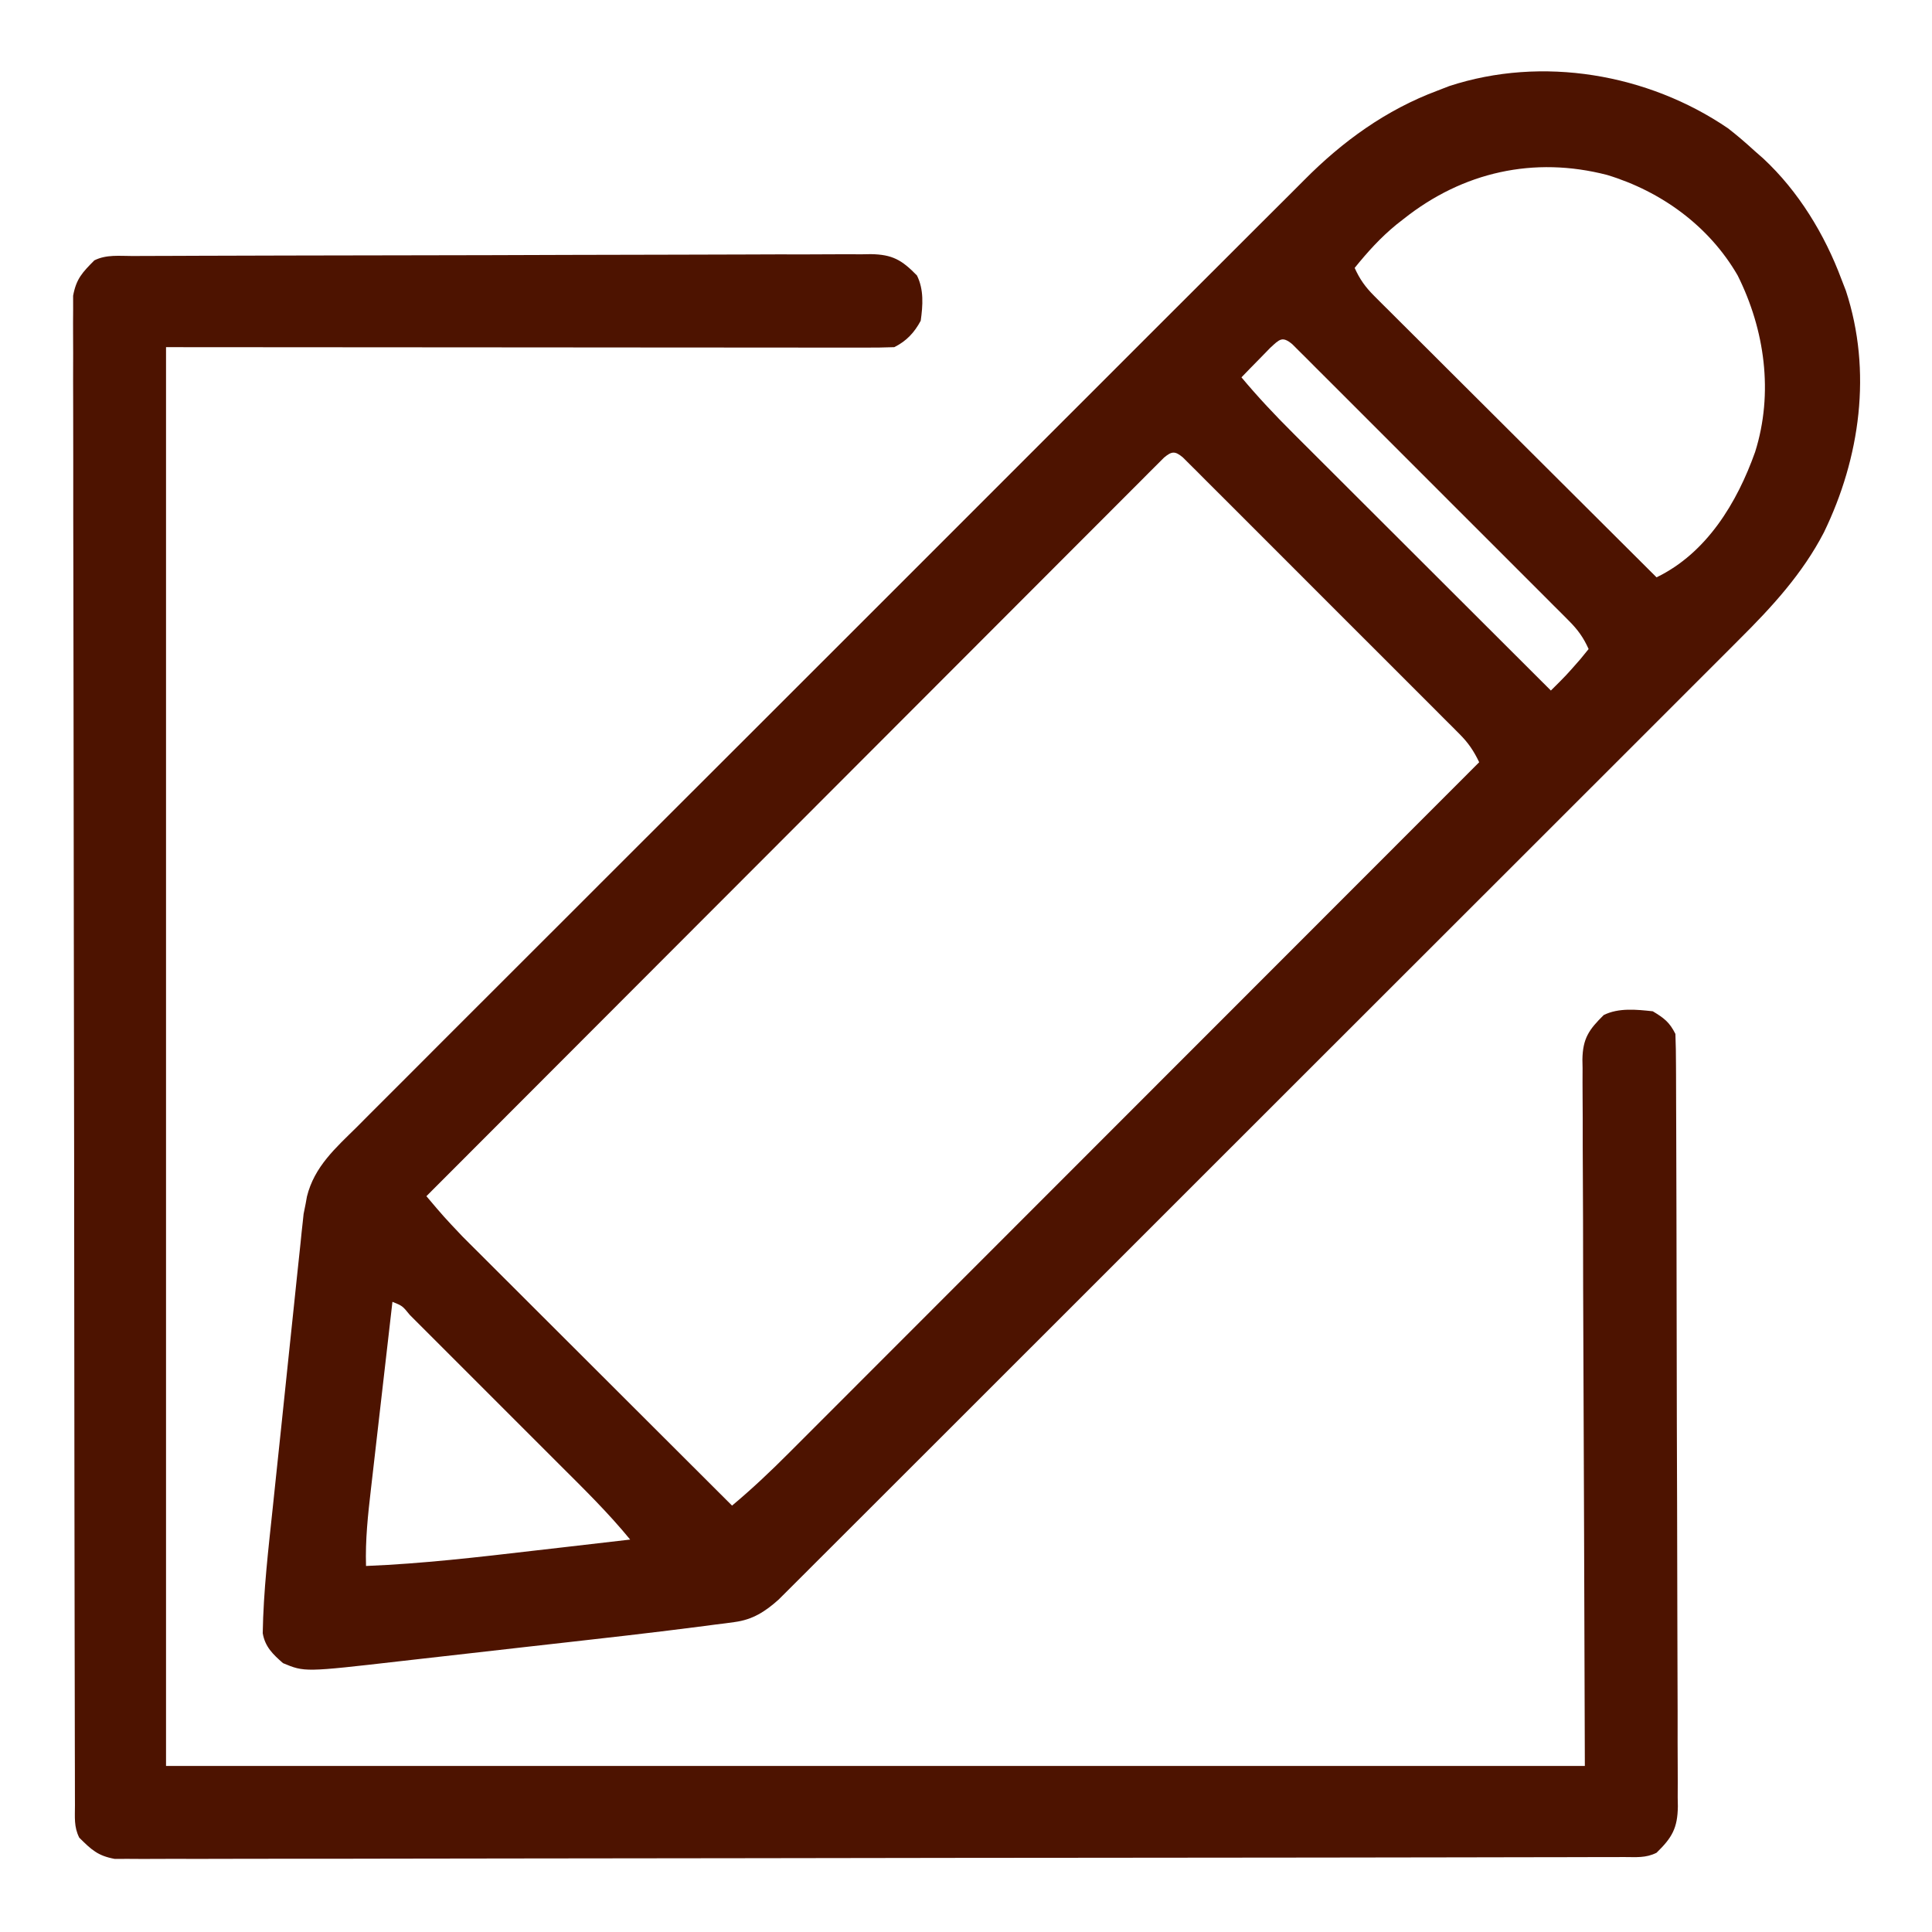<?xml version="1.0" encoding="UTF-8"?>
<svg version="1.1" xmlns="http://www.w3.org/2000/svg" width="512" height="512">
<path d="M0 0 C2.47 1.913 4.788 3.908 7.09 6.02 C7.845 6.683 8.601 7.347 9.379 8.031 C18.694 16.69 25.658 28.14 30.09 40.02 C30.482 41.031 30.874 42.043 31.277 43.086 C38.268 64.422 35.052 87.348 25.436 107.13 C19.773 118.056 11.649 126.9 2.987 135.496 C1.878 136.609 0.769 137.721 -0.339 138.835 C-3.36 141.867 -6.391 144.889 -9.423 147.91 C-12.701 151.179 -15.97 154.457 -19.241 157.734 C-25.637 164.14 -32.042 170.538 -38.449 176.933 C-45.912 184.382 -53.368 191.84 -60.823 199.297 C-74.123 212.6 -87.43 225.895 -100.741 239.187 C-113.657 252.083 -126.567 264.986 -139.47 277.896 C-153.531 291.962 -167.595 306.026 -181.664 320.084 C-183.164 321.582 -184.663 323.08 -186.163 324.578 C-187.269 325.684 -187.269 325.684 -188.398 326.812 C-193.598 332.008 -198.796 337.207 -203.994 342.406 C-210.322 348.737 -216.655 355.064 -222.992 361.387 C-226.226 364.613 -229.458 367.841 -232.685 371.073 C-235.638 374.031 -238.596 376.983 -241.558 379.932 C-242.629 381.001 -243.699 382.071 -244.767 383.143 C-246.218 384.599 -247.674 386.048 -249.132 387.496 C-249.94 388.303 -250.748 389.11 -251.58 389.941 C-255.169 393.142 -258.458 395.254 -263.249 395.882 C-264.071 395.994 -264.894 396.107 -265.741 396.224 C-267.058 396.386 -267.058 396.386 -268.402 396.552 C-269.329 396.675 -270.255 396.798 -271.21 396.925 C-274.109 397.304 -277.009 397.665 -279.91 398.02 C-280.788 398.128 -281.666 398.236 -282.57 398.348 C-288.724 399.103 -294.882 399.807 -301.043 400.5 C-302.982 400.72 -304.921 400.94 -306.86 401.16 C-310.878 401.615 -314.897 402.067 -318.915 402.518 C-324.038 403.094 -329.16 403.677 -334.282 404.263 C-338.268 404.718 -342.254 405.167 -346.24 405.615 C-348.129 405.827 -350.018 406.042 -351.907 406.259 C-377.181 409.157 -377.181 409.157 -382.91 406.77 C-385.597 404.419 -387.666 402.445 -388.284 398.834 C-388.1 387.644 -386.788 376.534 -385.609 365.414 C-385.37 363.121 -385.13 360.828 -384.891 358.535 C-384.39 353.748 -383.884 348.961 -383.375 344.175 C-382.725 338.057 -382.09 331.937 -381.459 325.817 C-380.97 321.088 -380.47 316.36 -379.969 311.633 C-379.731 309.377 -379.496 307.121 -379.265 304.865 C-378.94 301.708 -378.602 298.553 -378.26 295.398 C-378.122 294.016 -378.122 294.016 -377.981 292.606 C-377.885 291.736 -377.788 290.866 -377.689 289.969 C-377.61 289.226 -377.532 288.483 -377.451 287.718 C-377.273 286.827 -377.094 285.937 -376.91 285.02 C-376.796 284.388 -376.682 283.757 -376.565 283.107 C-374.598 275.161 -368.949 270.224 -363.317 264.672 C-362.202 263.55 -361.087 262.426 -359.974 261.302 C-356.92 258.225 -353.847 255.166 -350.771 252.111 C-347.454 248.809 -344.153 245.49 -340.851 242.172 C-334.38 235.679 -327.893 229.202 -321.4 222.73 C-316.12 217.466 -310.847 212.197 -305.577 206.923 C-304.451 205.796 -304.451 205.796 -303.303 204.647 C-301.778 203.121 -300.254 201.595 -298.729 200.069 C-284.431 185.759 -270.116 171.467 -255.793 157.182 C-243.52 144.939 -231.261 132.682 -219.012 120.415 C-204.779 106.159 -190.537 91.912 -176.282 77.677 C-174.76 76.157 -173.238 74.637 -171.715 73.116 C-170.966 72.369 -170.217 71.621 -169.445 70.85 C-164.183 65.594 -158.927 60.333 -153.672 55.069 C-147.259 48.645 -140.836 42.231 -134.402 35.827 C-131.124 32.563 -127.849 29.296 -124.585 26.017 C-121.589 23.009 -118.582 20.012 -115.566 17.024 C-114.484 15.948 -113.406 14.869 -112.333 13.784 C-102.124 3.474 -90.61 -4.869 -76.91 -9.98 C-75.392 -10.568 -75.392 -10.568 -73.844 -11.168 C-49.187 -19.247 -21.21 -14.434 0 0 Z M-85.91 24.02 C-86.557 24.526 -87.204 25.033 -87.871 25.555 C-92.047 28.974 -95.524 32.827 -98.91 37.02 C-97.557 40.039 -96.047 42.131 -93.708 44.462 C-92.72 45.454 -92.72 45.454 -91.711 46.467 C-90.989 47.182 -90.267 47.897 -89.523 48.634 C-88.762 49.395 -88.001 50.157 -87.217 50.941 C-84.7 53.456 -82.176 55.964 -79.652 58.473 C-77.906 60.215 -76.16 61.958 -74.415 63.702 C-69.819 68.29 -65.218 72.871 -60.615 77.452 C-55.919 82.127 -51.229 86.808 -46.539 91.488 C-37.335 100.671 -28.125 109.847 -18.91 119.02 C-5.613 112.578 2.421 99.263 7.215 85.797 C12.132 70.189 9.793 53.426 2.586 39.012 C-4.964 25.949 -17.623 16.749 -31.998 12.386 C-51.408 7.365 -70.233 11.583 -85.91 24.02 Z M-121.293 58.207 C-122.65 59.599 -122.65 59.599 -124.035 61.02 C-124.945 61.948 -125.855 62.876 -126.793 63.832 C-127.492 64.554 -128.19 65.276 -128.91 66.02 C-124.58 71.196 -120.036 76.033 -115.252 80.791 C-114.51 81.533 -113.768 82.275 -113.004 83.04 C-110.571 85.472 -108.135 87.9 -105.699 90.328 C-104.004 92.022 -102.308 93.716 -100.613 95.41 C-96.167 99.852 -91.717 104.292 -87.267 108.731 C-82.721 113.267 -78.177 117.807 -73.633 122.346 C-64.728 131.24 -55.82 140.131 -46.91 149.02 C-42.856 144.999 -42.856 144.999 -39.098 140.707 C-38.376 139.82 -37.654 138.933 -36.91 138.02 C-38.262 135.006 -39.769 132.909 -42.098 130.577 C-42.755 129.916 -43.411 129.254 -44.087 128.572 C-44.806 127.857 -45.525 127.142 -46.266 126.405 C-47.023 125.644 -47.781 124.883 -48.562 124.098 C-51.069 121.582 -53.583 119.074 -56.098 116.566 C-57.839 114.824 -59.58 113.081 -61.321 111.337 C-64.97 107.686 -68.622 104.038 -72.276 100.393 C-76.971 95.709 -81.657 91.017 -86.34 86.322 C-89.932 82.722 -93.529 79.127 -97.128 75.534 C-98.858 73.805 -100.587 72.075 -102.315 70.343 C-104.723 67.929 -107.138 65.522 -109.555 63.116 C-110.274 62.393 -110.993 61.67 -111.734 60.925 C-112.39 60.275 -113.046 59.624 -113.722 58.954 C-114.293 58.384 -114.863 57.814 -115.451 57.227 C-118.113 55.024 -118.82 55.936 -121.293 58.207 Z M-149.422 87.283 C-150.019 87.881 -150.617 88.48 -151.233 89.096 C-152.268 90.125 -152.268 90.125 -153.324 91.176 C-154.465 92.325 -154.465 92.325 -155.63 93.498 C-156.436 94.303 -157.242 95.107 -158.072 95.936 C-160.318 98.179 -162.558 100.426 -164.797 102.675 C-167.209 105.095 -169.627 107.51 -172.045 109.926 C-176.235 114.115 -180.421 118.308 -184.605 122.503 C-190.655 128.569 -196.71 134.629 -202.766 140.688 C-212.591 150.517 -222.411 160.351 -232.229 170.187 C-241.768 179.744 -251.309 189.3 -260.853 198.852 C-261.44 199.44 -262.028 200.029 -262.634 200.635 C-265.583 203.587 -268.533 206.539 -271.482 209.491 C-295.964 233.994 -320.44 258.504 -344.91 283.02 C-340.274 288.498 -340.274 288.498 -335.341 293.709 C-334.702 294.349 -334.063 294.99 -333.404 295.65 C-332.384 296.664 -332.384 296.664 -331.344 297.699 C-330.246 298.798 -330.246 298.798 -329.125 299.919 C-326.725 302.318 -324.321 304.714 -321.918 307.109 C-320.245 308.781 -318.572 310.452 -316.899 312.124 C-312.512 316.507 -308.122 320.888 -303.731 325.267 C-299.245 329.743 -294.761 334.222 -290.277 338.701 C-281.491 347.477 -272.702 356.249 -263.91 365.02 C-258.616 360.596 -253.684 355.933 -248.817 351.047 C-248.031 350.262 -247.245 349.477 -246.436 348.668 C-243.815 346.049 -241.199 343.427 -238.582 340.805 C-236.7 338.922 -234.817 337.04 -232.934 335.157 C-228.887 331.111 -224.842 327.062 -220.798 323.013 C-214.951 317.158 -209.101 311.306 -203.251 305.454 C-193.758 295.959 -184.267 286.462 -174.778 276.963 C-165.563 267.739 -156.347 258.516 -147.13 249.294 C-146.561 248.725 -145.992 248.156 -145.406 247.57 C-142.553 244.716 -139.7 241.861 -136.847 239.007 C-113.198 215.348 -89.553 191.685 -65.91 168.02 C-67.343 165.035 -68.752 162.927 -71.098 160.577 C-72.083 159.585 -72.083 159.585 -73.087 158.572 C-74.165 157.499 -74.165 157.499 -75.266 156.405 C-76.023 155.644 -76.781 154.883 -77.562 154.098 C-80.069 151.582 -82.583 149.074 -85.098 146.566 C-86.839 144.824 -88.58 143.081 -90.321 141.337 C-93.97 137.686 -97.622 134.038 -101.276 130.393 C-105.971 125.709 -110.657 121.017 -115.34 116.322 C-118.932 112.722 -122.529 109.127 -126.128 105.534 C-127.858 103.805 -129.587 102.075 -131.315 100.343 C-133.723 97.929 -136.138 95.522 -138.555 93.116 C-139.633 92.032 -139.633 92.032 -140.734 90.925 C-141.39 90.275 -142.046 89.624 -142.722 88.954 C-143.578 88.099 -143.578 88.099 -144.451 87.227 C-146.52 85.515 -147.371 85.569 -149.422 87.283 Z M-353.91 311.02 C-354.828 318.965 -355.741 326.91 -356.648 334.856 C-357.07 338.547 -357.493 342.237 -357.919 345.927 C-358.332 349.492 -358.74 353.059 -359.145 356.625 C-359.3 357.981 -359.456 359.336 -359.614 360.692 C-360.406 367.499 -361.122 374.162 -360.91 381.02 C-345.974 380.416 -331.189 378.686 -316.348 376.957 C-313.872 376.672 -311.396 376.388 -308.92 376.104 C-302.916 375.414 -296.913 374.719 -290.91 374.02 C-296.709 366.924 -303.233 360.551 -309.711 354.086 C-310.956 352.841 -312.2 351.595 -313.445 350.349 C-316.039 347.753 -318.636 345.159 -321.234 342.566 C-324.571 339.234 -327.903 335.899 -331.234 332.561 C-333.797 329.995 -336.361 327.432 -338.927 324.869 C-340.158 323.639 -341.388 322.408 -342.617 321.177 C-344.326 319.465 -346.038 317.757 -347.751 316.049 C-348.517 315.28 -348.517 315.28 -349.299 314.496 C-351.266 312.078 -351.266 312.078 -353.91 311.02 Z " fill="#4d1300" transform="translate(457.91,33.98)"/>
<path d="M0 0 C0.855 -0.004 1.71 -0.009 2.591 -0.013 C5.473 -0.027 8.355 -0.033 11.237 -0.039 C13.296 -0.047 15.356 -0.055 17.415 -0.064 C24.193 -0.09 30.971 -0.105 37.749 -0.12 C40.08 -0.125 42.411 -0.13 44.742 -0.136 C54.435 -0.157 64.129 -0.176 73.823 -0.187 C87.728 -0.204 101.633 -0.237 115.538 -0.294 C125.308 -0.332 135.077 -0.352 144.847 -0.357 C150.686 -0.361 156.524 -0.373 162.363 -0.405 C167.856 -0.435 173.348 -0.442 178.841 -0.43 C180.858 -0.43 182.874 -0.438 184.89 -0.456 C187.643 -0.478 190.394 -0.47 193.147 -0.454 C193.945 -0.468 194.743 -0.482 195.566 -0.496 C201.305 -0.414 203.817 1.036 207.827 5.154 C209.69 8.879 209.399 13.099 208.827 17.154 C207.155 20.28 205.042 22.547 201.827 24.154 C199.296 24.249 196.792 24.284 194.26 24.274 C193.078 24.275 193.078 24.275 191.872 24.277 C189.209 24.278 186.547 24.273 183.884 24.267 C181.951 24.267 180.018 24.267 178.086 24.268 C172.896 24.268 167.706 24.262 162.516 24.255 C157.651 24.249 152.787 24.249 147.922 24.249 C133.682 24.243 119.442 24.229 105.202 24.216 C57.497 24.185 57.497 24.185 8.827 24.154 C8.827 148.234 8.827 272.314 8.827 400.154 C132.907 400.154 256.987 400.154 384.827 400.154 C384.629 336.907 384.629 336.907 384.377 273.661 C384.354 261.437 384.354 261.437 384.35 255.717 C384.346 251.717 384.327 247.716 384.3 243.716 C384.265 238.614 384.255 233.512 384.262 228.41 C384.261 226.537 384.251 224.664 384.231 222.791 C384.207 220.261 384.212 217.733 384.226 215.202 C384.212 214.469 384.197 213.736 384.182 212.98 C384.265 207.303 385.944 204.996 389.827 201.154 C393.762 199.186 398.538 199.69 402.827 200.154 C405.829 201.955 407.279 203.057 408.827 206.154 C408.934 208.899 408.98 211.619 408.981 214.364 C408.986 215.224 408.99 216.083 408.995 216.968 C409.008 219.863 409.014 222.759 409.02 225.655 C409.028 227.724 409.036 229.794 409.045 231.863 C409.071 238.673 409.087 245.484 409.101 252.295 C409.106 254.636 409.112 256.978 409.117 259.32 C409.139 269.06 409.157 278.8 409.169 288.54 C409.185 302.512 409.218 316.483 409.275 330.455 C409.314 340.272 409.333 350.088 409.339 359.905 C409.342 365.771 409.354 371.638 409.387 377.504 C409.417 383.023 409.423 388.542 409.411 394.061 C409.411 396.087 409.419 398.113 409.437 400.139 C409.46 402.905 409.451 405.67 409.435 408.435 C409.449 409.238 409.463 410.04 409.478 410.866 C409.396 416.617 407.956 419.136 403.827 423.154 C400.934 424.601 398.43 424.285 395.195 424.291 C394.502 424.294 393.81 424.296 393.096 424.299 C390.751 424.307 388.407 424.307 386.062 424.308 C384.374 424.312 382.685 424.316 380.996 424.321 C376.338 424.333 371.679 424.339 367.021 424.343 C362.003 424.349 356.986 424.361 351.969 424.372 C339.844 424.396 327.718 424.411 315.593 424.424 C312.17 424.427 308.747 424.431 305.324 424.435 C284.084 424.461 262.843 424.483 241.602 424.495 C236.68 424.498 231.758 424.501 226.835 424.504 C225 424.505 225 424.505 223.128 424.506 C203.299 424.519 183.471 424.552 163.642 424.594 C143.299 424.636 122.957 424.66 102.614 424.665 C91.186 424.668 79.759 424.68 68.331 424.713 C58.601 424.741 48.87 424.752 39.14 424.741 C34.173 424.736 29.206 424.739 24.24 424.763 C19.695 424.786 15.15 424.785 10.605 424.766 C8.959 424.763 7.313 424.769 5.667 424.784 C3.432 424.803 1.199 424.791 -1.037 424.772 C-2.279 424.773 -3.521 424.775 -4.801 424.776 C-9.296 423.947 -10.945 422.345 -14.173 419.154 C-15.619 416.26 -15.303 413.756 -15.31 410.521 C-15.312 409.829 -15.315 409.136 -15.318 408.422 C-15.325 406.078 -15.326 403.733 -15.326 401.389 C-15.33 399.7 -15.335 398.011 -15.34 396.323 C-15.352 391.664 -15.357 387.006 -15.362 382.347 C-15.368 377.33 -15.379 372.313 -15.39 367.296 C-15.415 355.17 -15.429 343.045 -15.442 330.919 C-15.446 327.497 -15.45 324.074 -15.454 320.651 C-15.479 299.41 -15.501 278.169 -15.514 256.928 C-15.517 252.006 -15.52 247.084 -15.523 242.162 C-15.523 240.938 -15.524 239.715 -15.525 238.454 C-15.538 218.626 -15.571 198.797 -15.612 178.968 C-15.655 158.626 -15.678 138.283 -15.684 117.941 C-15.687 106.513 -15.699 95.085 -15.732 83.657 C-15.76 73.927 -15.771 64.197 -15.76 54.466 C-15.754 49.499 -15.757 44.533 -15.782 39.566 C-15.804 35.021 -15.804 30.477 -15.785 25.932 C-15.782 24.285 -15.788 22.639 -15.803 20.993 C-15.822 18.758 -15.81 16.525 -15.791 14.29 C-15.792 13.048 -15.793 11.805 -15.795 10.526 C-14.965 6.03 -13.363 4.382 -10.173 1.154 C-6.977 -0.444 -3.51 0.002 0 0 Z " fill="#4d1300" transform="translate(35.173,67.846)"/>
</svg>
